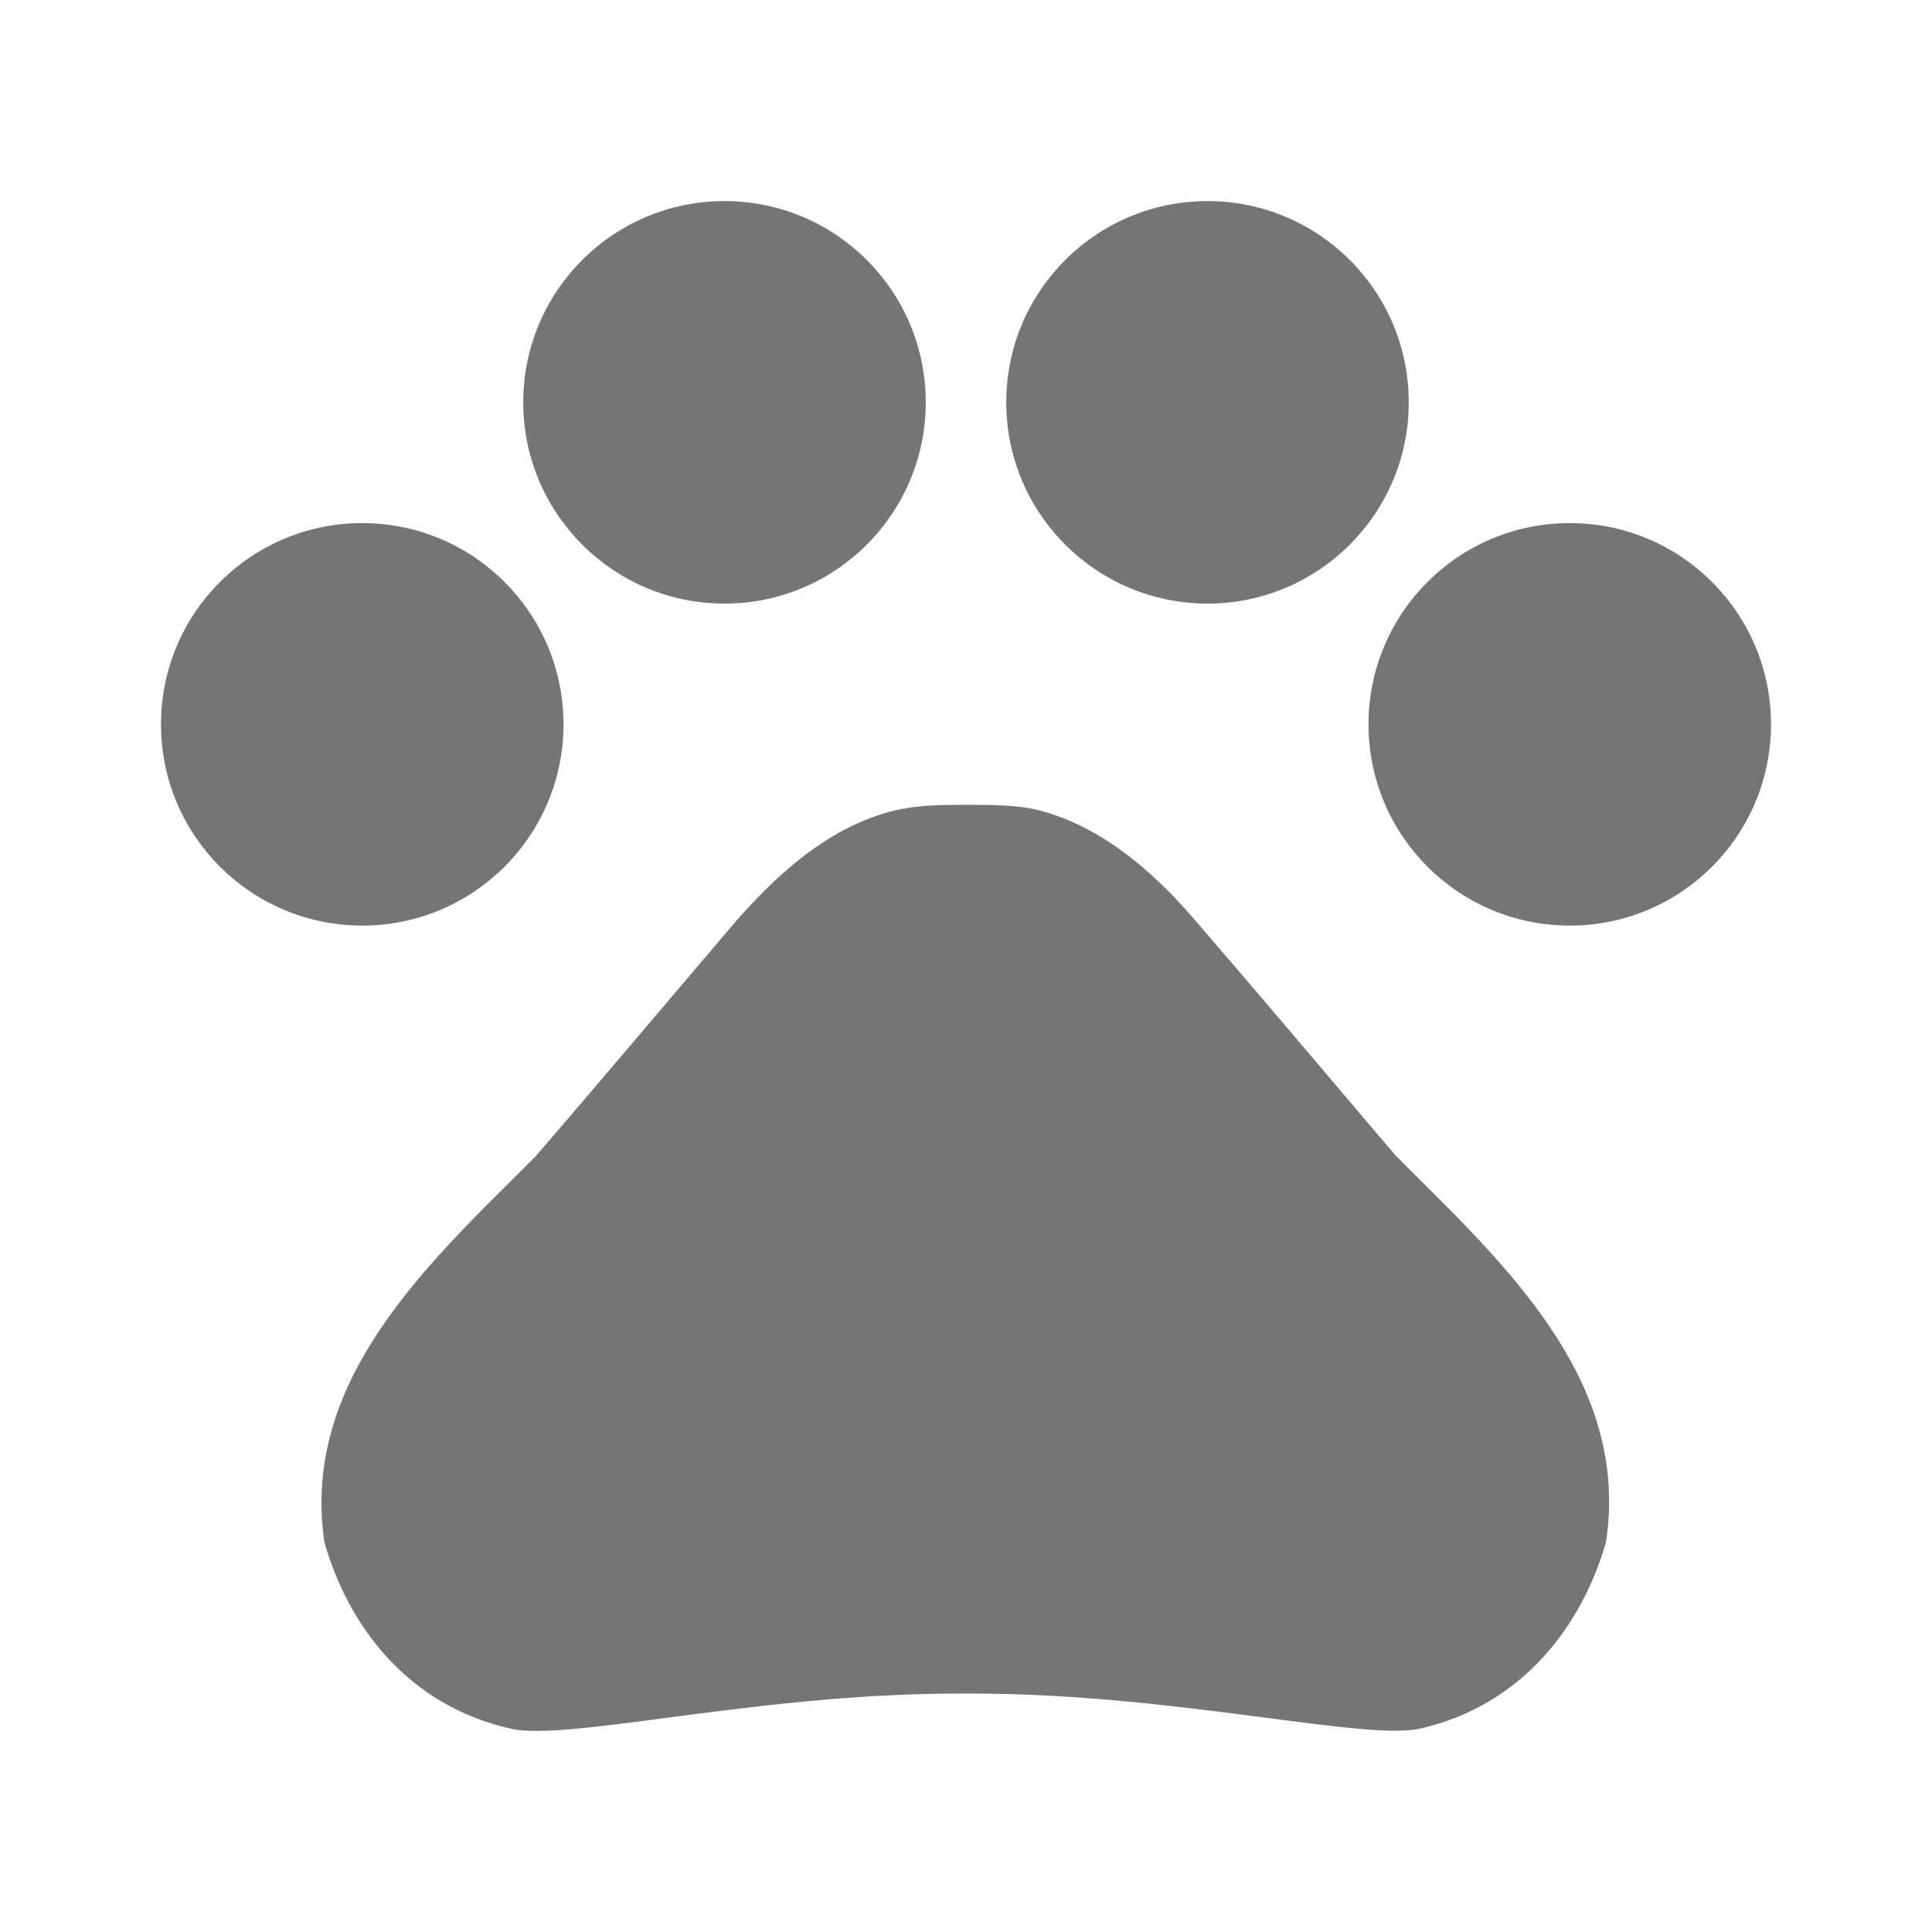 <svg width="24" height="24" viewBox="0 0 24 24" fill="none" xmlns="http://www.w3.org/2000/svg">
<g id="pets_24px">
<path id="icon/action/pets_24px" fill-rule="evenodd" clip-rule="evenodd" d="M9 2.498C7.619 2.498 6.5 3.617 6.5 4.998C6.5 6.378 7.619 7.498 9 7.498C10.381 7.498 11.5 6.378 11.5 4.998C11.5 3.617 10.381 2.498 9 2.498ZM4.5 6.498C3.119 6.498 2 7.617 2 8.998C2 10.379 3.119 11.498 4.5 11.498C5.881 11.498 7 10.379 7 8.998C7 7.617 5.881 6.498 4.5 6.498ZM12.5 4.998C12.5 3.617 13.619 2.498 15 2.498C16.381 2.498 17.5 3.617 17.5 4.998C17.5 6.378 16.381 7.498 15 7.498C13.619 7.498 12.5 6.378 12.5 4.998ZM19.5 6.498C18.119 6.498 17 7.617 17 8.998C17 10.379 18.119 11.498 19.5 11.498C20.881 11.498 22 10.379 22 8.998C22 7.617 20.881 6.498 19.5 6.498ZM16.444 13.303C16.733 13.645 17.028 13.992 17.34 14.358C17.418 14.436 17.497 14.514 17.576 14.593C18.835 15.842 20.242 17.239 19.95 19.158C19.66 20.168 18.93 21.188 17.62 21.478C17.284 21.542 16.609 21.454 15.737 21.34C14.714 21.207 13.419 21.038 12.08 21.038H11.9C10.573 21.038 9.288 21.207 8.269 21.341C7.384 21.457 6.699 21.547 6.36 21.478C5.05 21.188 4.32 20.178 4.03 19.158C3.748 17.249 5.154 15.854 6.412 14.605C6.492 14.525 6.572 14.446 6.65 14.368C7.214 13.714 7.717 13.122 8.234 12.512C8.523 12.171 8.818 11.824 9.13 11.458C9.6 10.918 10.18 10.378 10.88 10.138C10.99 10.098 11.1 10.068 11.21 10.048C11.47 9.998 11.74 9.998 12 9.998C12.26 9.998 12.53 9.998 12.78 10.038C12.89 10.058 13 10.088 13.11 10.128C13.81 10.368 14.4 10.908 14.86 11.448C15.424 12.102 15.927 12.694 16.444 13.303Z" fill="black" fill-opacity="0.54"/>
</g>
</svg>
